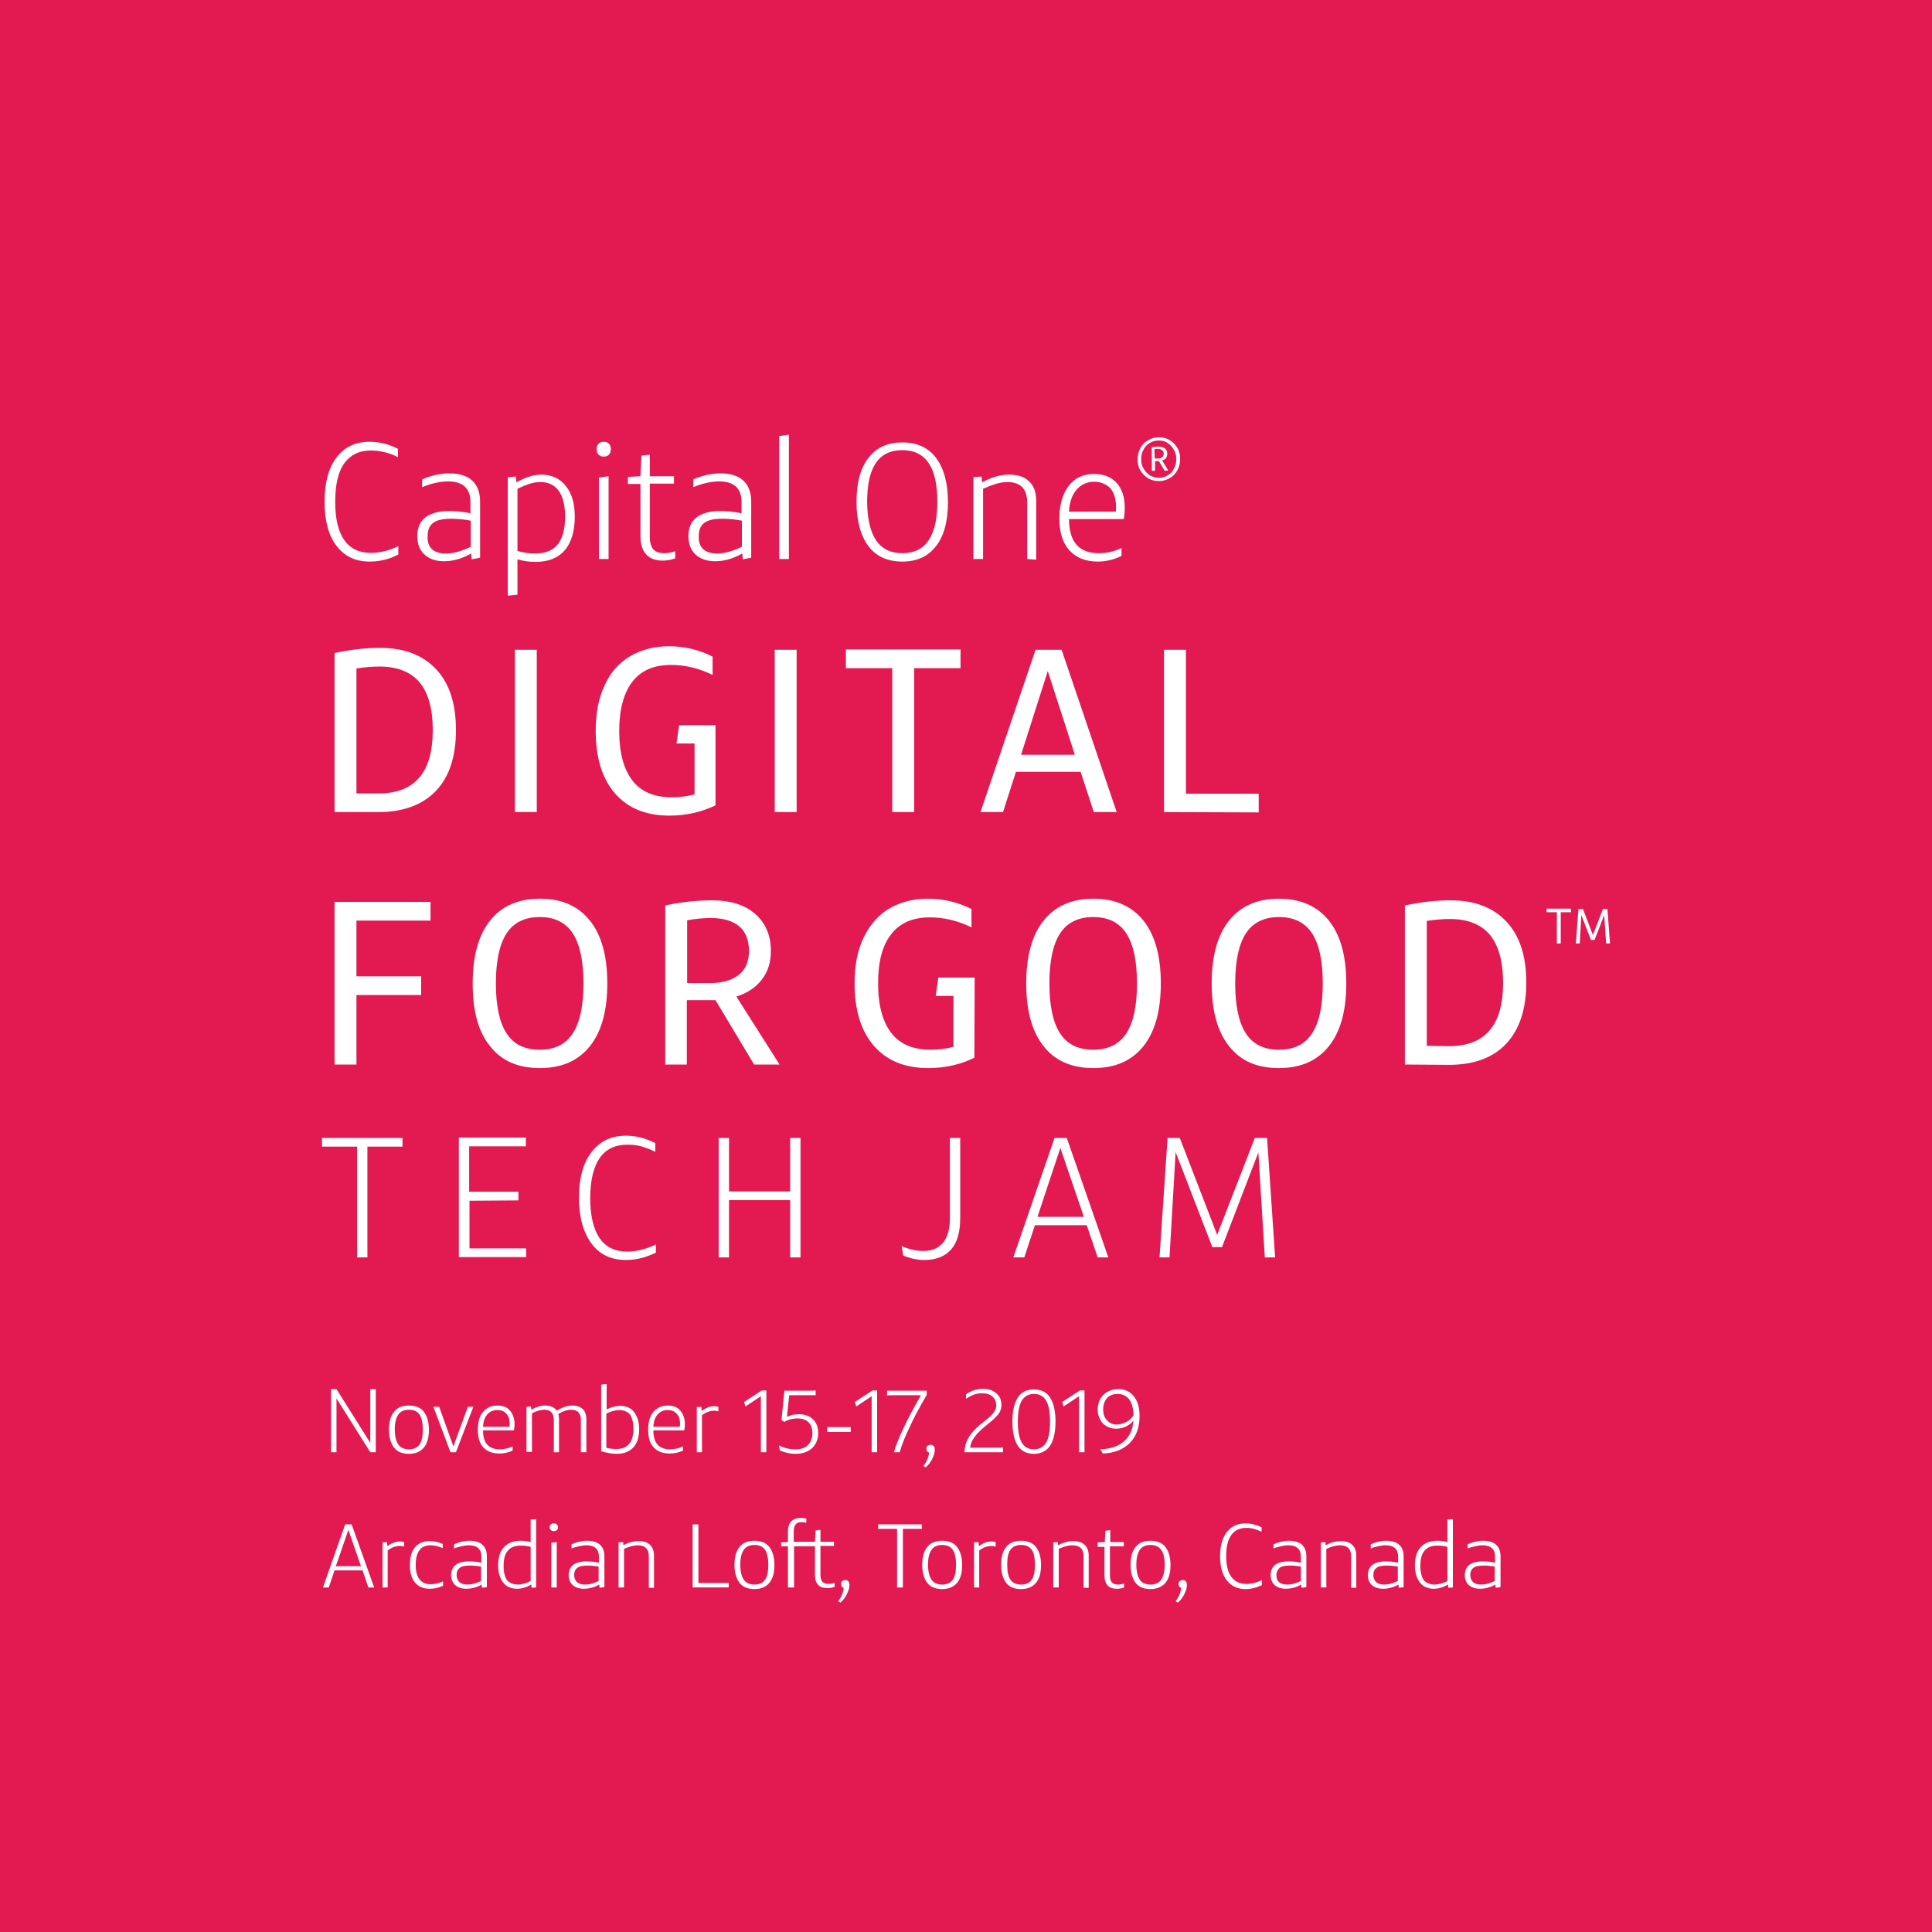 <svg id="Layer_1" xmlns="http://www.w3.org/2000/svg" viewBox="0 0 600 600"><style>.st1{fill:#fff}.st2{enable-background:new}</style><path fill="#e31a52" d="M0 0h600v600H0z"/><path class="st1" d="M359.9 149.4c-1.3 0-2.4-.3-3.4-.9-1-.6-1.8-1.5-2.4-2.5s-.8-2.2-.8-3.4c0-1.3.3-2.5.9-3.5.6-1.1 1.4-1.9 2.4-2.4 1-.6 2.1-.9 3.3-.9 1.3 0 2.4.3 3.4.9 1 .6 1.8 1.5 2.4 2.5s.8 2.2.8 3.4c0 1.3-.3 2.5-.9 3.5-.6 1.1-1.4 1.9-2.4 2.4-1 .6-2.1.9-3.3.9zm0-1c1.1 0 2-.3 2.8-.8.8-.5 1.5-1.2 1.9-2.1.5-.9.7-1.8.7-2.9 0-1.1-.2-2.1-.8-3-.5-.9-1.2-1.6-2-2.1s-1.7-.7-2.7-.7c-1.1 0-2 .3-2.8.8-.8.5-1.5 1.2-1.9 2.1-.5.9-.7 1.8-.7 2.9 0 1.1.2 2.1.8 3 .5.9 1.2 1.6 2 2.1.8.4 1.8.7 2.7.7zm1.8-2.2l-1.8-3h-1.2v3h-1v-7.3c.8-.1 1.5-.2 2.1-.2.8 0 1.5.2 2 .6.5.4.7.9.7 1.6 0 1.1-.5 1.8-1.6 2.1l1.9 3.1-1.1.1zm-3.1-3.8h1c.6 0 1-.1 1.3-.4.3-.2.5-.6.5-1.1s-.1-.8-.5-1.1c-.3-.2-.7-.4-1.3-.4-.3 0-.7 0-1.1.1l.1 2.9zm-234.9 29.8c-2.8 1.5-5.8 2.2-8.9 2.2-4.4 0-7.8-1.6-10.3-4.9-2.5-3.3-3.7-7.8-3.7-13.7 0-5.8 1.2-10.4 3.7-13.7 2.5-3.3 5.9-4.9 10.3-4.9 3 0 5.9.7 8.8 2.2v2.6c-1.5-.8-2.9-1.3-4.3-1.6-1.3-.3-2.7-.5-4.1-.5-3.7 0-6.4 1.4-8.3 4-1.9 2.7-2.8 6.7-2.8 11.9s.9 9.2 2.8 11.9 4.6 4 8.3 4c2.8 0 5.7-.7 8.5-2.1v2.6zm22.8 1.5l-.2-1.8c-2.8 1.6-5.6 2.4-8.4 2.4-2.5 0-4.6-.7-6.1-2.1-1.5-1.4-2.2-3.3-2.2-5.7 0-2.5.8-4.5 2.5-5.8 1.7-1.3 4.1-2 7.4-2 1.9 0 4.2.2 6.6.7v-3.5c0-4.2-2.3-6.4-7-6.4-1.2 0-2.6.2-4 .5s-2.8.8-4 1.3v-2.4c1.2-.6 2.6-1 4.1-1.4 1.5-.3 3-.5 4.4-.5 3.1 0 5.5.8 7.1 2.3 1.6 1.5 2.4 3.7 2.4 6.5v17.4l-2.6.5zm-7.9-1.8c1.2 0 2.4-.2 3.8-.6 1.3-.4 2.6-.9 3.8-1.5v-8.1c-2.1-.4-4.1-.6-6.1-.6-2.6 0-4.4.4-5.6 1.3-1.2.9-1.7 2.3-1.7 4.2-.1 3.5 1.8 5.3 5.8 5.3zm19.1 13.1v-36.8l2.5-.2.2 1.8c2.8-1.6 5.4-2.4 7.7-2.4 3.2 0 5.8 1.2 7.6 3.5 1.9 2.3 2.8 5.5 2.8 9.6 0 4.5-1.1 8-3.1 10.4-2.1 2.4-5.1 3.6-9.1 3.6-2.1 0-3.9-.3-5.6-.8v11l-3 .3zm10.1-35.3c-1.1 0-2.3.2-3.5.6-1.2.4-2.4.9-3.6 1.5v19.3c1.7.5 3.5.8 5.4.8 3.2 0 5.5-.9 7.1-2.8 1.5-1.9 2.3-4.8 2.3-8.7 0-3.5-.7-6.2-2-8-1.3-1.8-3.2-2.7-5.7-2.7zm19.7-7.9c-.7 0-1.2-.2-1.6-.6-.4-.4-.6-1-.6-1.7s.2-1.3.6-1.7c.4-.4.9-.6 1.6-.6s1.2.2 1.6.6.6 1 .6 1.7-.2 1.3-.6 1.7-.9.6-1.6.6zm-1.5 31.8v-25.3l3-.4v25.7h-3zm15.8-23.2v16.3c0 1.8.4 3.1 1.1 3.9.7.8 1.9 1.2 3.4 1.2 1 0 2.1-.2 3.4-.6v2.2c-1.4.5-2.7.7-3.8.7-2.3 0-4-.6-5.2-1.9s-1.8-3.2-1.8-5.7v-16.2H195v-2.2l3.9-.2.3-6.4 2.6-.3v6.7h7.5v2.3h-7.5v.2zm28.9 23.3l-.2-1.8c-2.8 1.6-5.6 2.4-8.4 2.4-2.5 0-4.6-.7-6.1-2.1-1.5-1.4-2.2-3.3-2.2-5.7 0-2.5.8-4.5 2.5-5.8 1.7-1.3 4.1-2 7.4-2 1.9 0 4.2.2 6.6.7v-3.5c0-4.2-2.3-6.4-7-6.4-1.2 0-2.6.2-4 .5s-2.8.8-4 1.3v-2.4c1.2-.6 2.6-1 4.1-1.4 1.5-.3 3-.5 4.4-.5 3.1 0 5.5.8 7.1 2.3 1.6 1.5 2.4 3.7 2.4 6.5v17.4l-2.6.5zm-7.9-1.8c1.2 0 2.4-.2 3.8-.6 1.3-.4 2.6-.9 3.8-1.5v-8.1c-2.1-.4-4.1-.6-6.1-.6-2.6 0-4.4.4-5.6 1.3-1.2.9-1.7 2.3-1.7 4.2-.1 3.5 1.9 5.3 5.8 5.3zm19.2 1.7v-38.2l3-.4v38.6h-3zm38.2.8c-4.6 0-8.1-1.6-10.5-4.8s-3.7-7.8-3.7-13.7 1.2-10.5 3.7-13.7 5.9-4.8 10.5-4.8 8.1 1.6 10.5 4.8c2.4 3.2 3.7 7.8 3.7 13.7s-1.2 10.5-3.7 13.7-5.9 4.8-10.5 4.8zm0-2.6c7.3 0 10.9-5.3 10.9-16s-3.6-16-10.9-16-10.9 5.3-10.9 16c.1 10.7 3.7 16 10.9 16zm38.8 1.8V156c0-4.2-2.1-6.3-6.2-6.3-1.1 0-2.3.2-3.6.6-1.3.4-2.6.9-3.9 1.5v21.8h-3v-25.4l2.5-.2.2 1.8c2.9-1.6 5.7-2.4 8.4-2.4s4.8.7 6.2 2.1c1.5 1.4 2.2 3.4 2.2 6.1v18.2l-2.8-.2zm29.2-.9c-2.3 1.1-4.7 1.7-7.3 1.7-3.8 0-6.7-1.2-8.8-3.5s-3.1-5.6-3.1-9.9c0-4.3 1-7.6 2.9-10.1s4.5-3.7 7.9-3.7c2.9 0 5.3.9 7 2.8 1.7 1.9 2.5 4.4 2.5 7.7 0 1.2-.1 2.4-.3 3.5h-17c0 7.1 3.1 10.6 9.2 10.6 2.4 0 4.8-.5 7.1-1.6v2.5h-.1zm-8.4-23.1c-2.2 0-4.1.9-5.5 2.5-1.4 1.7-2.2 4-2.3 6.8h14.5c.1-.5.1-1 .1-1.4 0-2.5-.6-4.5-1.8-5.9-1.2-1.2-2.9-2-5-2zM103.9 252.2v-49.4c5.2-1.1 9.8-1.6 14.1-1.6 7.5 0 13.3 2.2 17.5 6.7 4.1 4.4 6.1 10.7 6.1 18.8 0 8.3-2.1 14.6-6.2 18.9s-10.1 6.6-17.8 6.6h-13.7zm13.7-5.8c5.6 0 9.8-1.6 12.6-4.9 2.8-3.2 4.2-8.2 4.2-14.7 0-6.7-1.4-11.7-4.1-14.9-2.7-3.2-6.9-4.9-12.4-4.9-2.2 0-4.6.2-7.2.6v38.8h6.9zm42.3 5.8v-50.4h6.8v50.4h-6.8zm62.3-2.1c-4.3 2.1-9.1 3.2-14.3 3.2-7.3 0-12.9-2.3-16.9-6.9s-6-11.1-6-19.4c0-5.5.9-10.3 2.8-14.2 1.8-4 4.5-7 7.9-9s7.4-3.1 12-3.1c4.9 0 9.4 1.1 13.6 3.2v5.7c-4.3-2.1-8.6-3.1-12.9-3.1-5.3 0-9.3 1.7-12 5.2-2.7 3.5-4.1 8.6-4.1 15.3 0 6.8 1.4 11.9 4.1 15.4s6.8 5.2 12.2 5.2c2.5 0 4.9-.3 7.1-.9v-15.8h-5.6l.8-5.7h11.3v24.9zm18.4 2.1v-50.4h6.8v50.4h-6.8zm36.5 0v-44.7h-14.4v-5.8h35.6v5.8h-14.4v44.7h-6.8zm62.6 0l-4.1-12.5h-20.1l-4 12.5h-7l17.1-50.4h8.1l17.1 50.4h-7.1zm-22.6-17.8h16.7l-8.4-26-8.3 26zm44.4 17.8v-50.4h6.8v44.7h22.6v5.8l-29.4-.1zm-257.6 78.4v-50.5h29.8v5.8h-23v17.3h20.1v5.8h-20.1v21.6h-6.8zm42.9-25.2c0-8.5 1.8-15 5.4-19.5s8.7-6.8 15.5-6.8 11.9 2.3 15.5 6.8c3.6 4.5 5.4 11 5.4 19.5s-1.8 15-5.4 19.5c-3.6 4.5-8.7 6.8-15.5 6.8s-11.9-2.2-15.5-6.8c-3.7-4.5-5.4-11-5.4-19.5zm7.2 0c0 6.9 1.1 12.1 3.3 15.5s5.6 5.1 10.3 5.1 8.1-1.7 10.3-5.1c2.2-3.4 3.3-8.5 3.3-15.5 0-6.9-1.1-12.1-3.3-15.5s-5.6-5.1-10.3-5.1c-4.6 0-8.1 1.7-10.3 5.1s-3.3 8.6-3.3 15.5zm80.2 25.2l-12-20h-8.9v20h-6.7v-49.4c2.2-.5 4.7-.9 7.4-1.2s5.1-.4 7.1-.4c5.7 0 10.2 1.4 13.4 4.2s4.9 6.6 4.9 11.5c0 3.5-.9 6.5-2.8 8.9-1.9 2.5-4.5 4.2-7.9 5.3l13.4 21.1h-7.9zm-13.4-45.5c-2.2 0-4.7.2-7.4.7v19.5h7.2c3.8 0 6.8-.9 8.9-2.6 2.1-1.7 3.1-4.2 3.1-7.4 0-3.3-1-5.9-3-7.6-2-1.7-5-2.6-8.8-2.6zm81.8 43.4c-4.3 2.1-9.1 3.2-14.3 3.2-7.3 0-12.9-2.3-16.9-6.9-4-4.6-6-11.1-6-19.4 0-5.5.9-10.3 2.8-14.2s4.5-7 7.9-9c3.4-2 7.4-3.1 12-3.1 4.9 0 9.4 1.1 13.6 3.2v5.7c-4.3-2.1-8.6-3.1-12.9-3.1-5.3 0-9.3 1.7-12 5.2-2.8 3.5-4.1 8.6-4.1 15.3 0 6.8 1.4 11.9 4.1 15.4s6.8 5.2 12.2 5.2c2.5 0 4.9-.3 7.1-.9v-15.8h-5.5l.8-5.7h11.3l-.1 24.9zm16.1-23.1c0-8.5 1.8-15 5.4-19.5s8.7-6.8 15.5-6.8c6.7 0 11.9 2.3 15.5 6.8 3.6 4.5 5.4 11 5.4 19.5s-1.8 15-5.4 19.5c-3.6 4.5-8.7 6.8-15.5 6.8-6.7 0-11.9-2.2-15.5-6.8-3.6-4.5-5.4-11-5.4-19.5zm7.2 0c0 6.9 1.1 12.1 3.3 15.5 2.2 3.4 5.6 5.1 10.3 5.1s8.1-1.7 10.3-5.1c2.2-3.4 3.3-8.5 3.3-15.5 0-6.9-1.1-12.1-3.3-15.5-2.2-3.4-5.6-5.1-10.3-5.1-4.6 0-8.1 1.7-10.3 5.1-2.2 3.4-3.3 8.6-3.3 15.5zm50.4 0c0-8.5 1.8-15 5.4-19.5s8.7-6.8 15.5-6.8c6.7 0 11.9 2.3 15.5 6.8 3.6 4.5 5.4 11 5.4 19.5s-1.8 15-5.4 19.5c-3.6 4.5-8.7 6.8-15.5 6.8s-11.9-2.2-15.5-6.8c-3.6-4.5-5.4-11-5.4-19.5zm7.3 0c0 6.9 1.1 12.1 3.3 15.5s5.6 5.1 10.3 5.1 8.1-1.7 10.3-5.1c2.2-3.4 3.3-8.5 3.3-15.5 0-6.9-1.1-12.1-3.3-15.5s-5.6-5.1-10.3-5.1c-4.6 0-8.1 1.7-10.3 5.1-2.2 3.4-3.3 8.6-3.3 15.5zm52.7 25.2v-49.4c5.1-1.1 9.9-1.6 14.1-1.6 7.5 0 13.4 2.2 17.5 6.7 4.1 4.4 6.1 10.7 6.1 18.8 0 8.3-2.1 14.6-6.2 19s-10.1 6.6-17.8 6.6l-13.7-.1zm13.7-5.7c5.6 0 9.8-1.6 12.6-4.9 2.8-3.2 4.2-8.2 4.2-14.7 0-6.7-1.4-11.7-4.1-15-2.7-3.2-6.9-4.9-12.4-4.9-2.2 0-4.6.2-7.2.6v38.8l6.9.1zm33.5-31.9v-9.7h-3.2v-1.1h7.6v1.1h-3.2v9.7h-1.2zm15.3 0l-.6-8.8-3 7.7h-1.1l-3-7.7-.5 8.8h-1.2l.8-10.7h1.4l3.1 8.1 3.1-8.1h1.4l.8 10.7h-1.2zm-387.9 97.5v-34.4H100v-2.7h25v2.7h-10.9v34.4h-3.2zm34.9-17.6v14.8h17.6v2.7h-20.9v-37.1h20.8v2.7h-17.6v14.1H161v2.7l-15.2.1zm57.9 16.1c-3 1.5-6.1 2.3-9.3 2.3-4.6 0-8.2-1.7-10.7-5.1s-3.9-8.1-3.9-14.2 1.3-10.8 3.9-14.2c2.6-3.4 6.2-5.1 10.7-5.1 3.1 0 6.2.8 9.1 2.3v2.7c-1.6-.8-3.1-1.3-4.4-1.7-1.4-.4-2.8-.5-4.3-.5-3.8 0-6.7 1.4-8.6 4.2-1.9 2.8-2.9 6.9-2.9 12.4s1 9.6 2.9 12.4 4.8 4.2 8.6 4.2c2.9 0 5.9-.8 8.9-2.2v2.5zm19.5 1.5v-37.1h3.2V370h19v-16.6h3.2v37.1h-3.2v-17.8h-19v17.8h-3.2zM280 387c2.4 1 4.6 1.5 6.7 1.5 2.8 0 4.8-.9 6.2-2.6s2.1-4.3 2.1-7.6v-24.9h3.2v24.9c0 4.3-.9 7.5-2.8 9.7-1.9 2.2-4.7 3.3-8.4 3.3-2.2 0-4.4-.5-6.5-1.4l-.5-2.9zm60.9 3.5l-3.4-10h-16.1l-3.3 10h-3.4l12.8-37.1h3.8l12.9 37.1h-3.3zm-18.7-12.6h14.4l-7.3-21.4-7.1 21.4zm70.6 12.6l-2-32.6-11.3 29.4h-3l-11.4-29.5-1.9 32.7h-3.1l2.5-37.1h3.8l11.6 30.1 11.7-30.1h3.8l2.5 37.1h-3.2z"/><g class="st2"><path class="st1" d="M115 431.4h1.7V451H115l-10.5-16.7V451h-1.7v-19.6h1.7l10.5 16.7v-16.7zm12 20.1c-2 0-3.6-.6-4.6-1.9-1-1.3-1.6-3.1-1.6-5.6 0-2.4.5-4.3 1.6-5.6 1-1.3 2.6-1.9 4.6-1.9s3.6.6 4.6 1.9c1 1.3 1.6 3.1 1.6 5.6 0 2.5-.5 4.3-1.6 5.6-1 1.2-2.5 1.9-4.6 1.9zm0-1.4c1.5 0 2.6-.5 3.3-1.5.7-1 1-2.5 1-4.7 0-2.1-.4-3.7-1-4.6-.7-1-1.8-1.5-3.3-1.5-1.5 0-2.6.5-3.3 1.5-.7 1-1.1 2.5-1.1 4.6 0 2.1.4 3.7 1.1 4.7.7 1 1.8 1.5 3.3 1.5zm12.9.9l-5.3-14.1h1.8l4.4 12.3 4.5-12.3h1.7l-5.4 14.1h-1.7zm19.3-.5c-1.3.6-2.7.9-4.1.9-2.1 0-3.8-.6-5-1.9-1.2-1.3-1.7-3.1-1.7-5.5s.5-4.2 1.6-5.5c1.1-1.3 2.6-2 4.5-2 1.7 0 3 .5 3.9 1.6s1.4 2.5 1.4 4.2c0 .7-.1 1.3-.2 1.9H150c0 3.9 1.7 5.9 5.2 5.9 1.4 0 2.7-.3 4-.9v1.3zm-4.8-12.6c-1.3 0-2.3.5-3.1 1.4-.8.9-1.2 2.2-1.3 3.8h8.2c0-.3.1-.6.1-.8 0-1.4-.3-2.5-1-3.2-.8-.9-1.7-1.2-2.9-1.2zm26 13.1v-10c0-2.1-1-3.2-3-3.2-1.2 0-2.5.4-4 1.3.1.5.2 1 .2 1.6V451H172v-10c0-2.1-1-3.2-3-3.2-1.1 0-2.4.4-3.8 1.1v12h-1.7v-14l1.4-.1.1 1c1.6-.9 3-1.3 4.3-1.3 1.6 0 2.8.5 3.6 1.6 1.8-1.1 3.4-1.6 4.9-1.6 1.4 0 2.4.4 3.2 1.1.7.7 1.1 1.8 1.1 3.1V451h-1.7zm7.9-13.2c.7-.4 1.4-.7 2.2-.9.7-.2 1.4-.3 2.1-.3 1.8 0 3.3.6 4.3 1.9s1.6 3 1.6 5.3c0 2.5-.6 4.4-1.8 5.7-1.2 1.3-2.9 2-5.1 2-1.6 0-3.2-.3-4.9-.8V430l1.7-.2v8zm4 .1c-.6 0-1.3.1-2 .3-.7.2-1.4.5-2 .8v10.6c1 .3 2 .4 3.1.4 1.8 0 3.1-.5 4-1.6.9-1 1.3-2.6 1.3-4.8 0-1.9-.4-3.4-1.1-4.4-.8-.8-1.9-1.3-3.3-1.3zm19.8 12.6c-1.3.6-2.7.9-4.1.9-2.1 0-3.8-.6-5-1.9-1.2-1.3-1.7-3.1-1.7-5.5s.5-4.2 1.6-5.5c1.1-1.3 2.6-2 4.5-2 1.7 0 3 .5 3.9 1.6s1.4 2.5 1.4 4.2c0 .7-.1 1.3-.2 1.9h-9.6c0 3.9 1.7 5.9 5.2 5.9 1.4 0 2.7-.3 4-.9v1.3zm-4.8-12.6c-1.3 0-2.3.5-3.1 1.4-.8.9-1.2 2.2-1.3 3.8h8.2c0-.3.1-.6.1-.8 0-1.4-.3-2.5-1-3.2-.8-.9-1.7-1.2-2.9-1.2zm9.1 13.1v-14l1.4-.1.1 1.3c1.3-1 2.6-1.5 4-1.5.5 0 .9.1 1.2.2v1.4c-.5-.1-.9-.2-1.3-.2-1.3 0-2.6.5-3.8 1.4V451h-1.6zm19.9 0v-17.4l-4.8 3.2-.4-1.4 5.5-3.6h1.4V451h-1.7zm14.6-19.1c1 0 1.8 0 2.4-.1v1.5h-8.2l-.7 6.7c.5-.2 1-.4 1.7-.6.7-.1 1.4-.2 2-.2 1.8 0 3.3.5 4.4 1.6 1.1 1.1 1.6 2.5 1.6 4.3 0 1.3-.3 2.4-.9 3.4-.6 1-1.4 1.7-2.4 2.2-1 .5-2.2.8-3.6.8-.9 0-1.8-.1-2.7-.3s-1.7-.5-2.3-.8l-.3-1.5c1.6.8 3.3 1.2 5.1 1.2 1.7 0 3-.4 3.9-1.3.9-.9 1.4-2.1 1.4-3.7 0-1.5-.4-2.6-1.2-3.4s-2-1.2-3.5-1.2c-.7 0-1.4.1-2.2.3-.7.2-1.3.4-1.8.8l-.9-.6.9-9.1h7.3zm6 12.8v-1.5h7.3v1.5h-7.3zm13.8 6.3v-17.4l-4.8 3.2-.4-1.4 5.5-3.6h1.4V451h-1.7zm6.9 0c.7-2.4 1.8-5 3.1-7.7 1.3-2.8 3.1-6.1 5.3-10h-8.1c-1 0-1.8 0-2.4.1v-1.5h12.3v1.3c-2.4 4.1-4.2 7.5-5.4 10.2-1.3 2.7-2.3 5.2-3 7.6h-1.8zm9.2 4.3c.5-.7.9-1.3 1.2-2.1.3-.7.5-1.4.5-2.1-.3-.1-.5-.2-.6-.4s-.2-.5-.2-.8c0-.4.1-.7.4-.9.2-.2.6-.3.9-.3.4 0 .7.1 1 .4.2.3.3.7.3 1.2 0 .8-.3 1.8-.8 2.8-.5 1-1.2 1.9-2 2.6l-.7-.4zm12.7-4.3c.1-1.7.5-3.2 1.3-4.5.7-1.3 1.9-2.6 3.4-3.9l2.5-2c1-.8 1.7-1.6 2.1-2.2.4-.6.6-1.2.6-2 0-1.1-.4-2-1.2-2.7-.8-.7-1.9-1-3.2-1-.9 0-1.7.1-2.5.4-.8.3-1.6.7-2.5 1.3V433c1.6-1.1 3.4-1.7 5.3-1.7 1.7 0 3.1.5 4.1 1.4 1.1.9 1.6 2.1 1.6 3.6 0 .6-.1 1.2-.3 1.7s-.5 1.1-1 1.6-1.1 1.2-2 1.9l-2.4 2c-1.2 1-2.1 2-2.8 3s-1.1 2-1.2 3.1h7.8c1 0 1.8 0 2.4-.1v1.5h-12zm21.6.5c-2.2 0-3.9-.8-5-2.5s-1.7-4.2-1.7-7.5.6-5.8 1.7-7.5c1.1-1.7 2.8-2.5 5-2.5s3.9.8 5 2.5 1.7 4.2 1.7 7.5-.6 5.8-1.7 7.5c-1.1 1.6-2.8 2.5-5 2.5zm0-1.4c1.7 0 2.9-.7 3.8-2.1.8-1.4 1.2-3.6 1.2-6.5s-.4-5.1-1.2-6.5c-.8-1.4-2.1-2.1-3.8-2.1-1.7 0-2.9.7-3.8 2.1-.8 1.4-1.2 3.6-1.2 6.5s.4 5.1 1.2 6.5c.8 1.4 2.1 2.1 3.8 2.1zm14 .9v-17.4l-4.8 3.2-.4-1.4 5.5-3.6h1.4V451h-1.7zm6.6-.9c3.1-.1 5.6-.9 7.4-2.5 1.8-1.6 2.7-3.7 2.9-6.5-.5.8-1.3 1.4-2.3 1.9-1 .5-2.1.7-3.1.7-1.1 0-2.2-.3-3-.8-.9-.5-1.6-1.3-2-2.2-.5-.9-.7-1.9-.7-3 0-1.2.3-2.3.8-3.3.6-.9 1.3-1.7 2.3-2.2 1-.5 2-.8 3.2-.8 2.1 0 3.7.7 4.9 2.2 1.2 1.5 1.8 3.5 1.8 6.2 0 3.5-1 6.2-3 8.3-2 2-4.8 3.2-8.4 3.3l-.8-1.3zm5.1-7.7c1 0 2-.3 3-.8s1.7-1.2 2.2-2.1c0-2.1-.5-3.8-1.3-4.9-.9-1.1-2.1-1.7-3.6-1.7-1.4 0-2.5.4-3.3 1.3-.8.9-1.2 2.1-1.2 3.5s.4 2.6 1.2 3.4c.7.8 1.7 1.3 3 1.3z"/></g><g class="st2"><path class="st1" d="M114.4 493l-1.8-5.3h-8.7l-1.8 5.3h-1.8l6.9-19.6h2l7 19.6h-1.8zm-10.1-6.6h7.8l-3.9-11.3-3.9 11.3zm14.5 6.6v-14l1.4-.1.1 1.3c1.3-1 2.6-1.5 4-1.5.5 0 .9.1 1.2.2v1.4c-.5-.1-.9-.2-1.3-.2-1.3 0-2.6.5-3.8 1.4V493h-1.6zm18.7-.5c-1.2.6-2.6.9-4 .9-2 0-3.5-.6-4.6-1.9-1.1-1.3-1.6-3.1-1.6-5.5s.5-4.2 1.6-5.5c1.1-1.3 2.6-1.9 4.6-1.9 1.4 0 2.7.3 4 .9v1.3c-1.3-.6-2.6-.9-3.8-.9-1.5 0-2.7.5-3.4 1.5-.8 1-1.2 2.5-1.2 4.6 0 2 .4 3.5 1.2 4.5.8 1 1.9 1.5 3.4 1.5 1.3 0 2.6-.3 3.9-.9v1.4zm12.2.6l-.1-1c-1.6.9-3.2 1.3-4.8 1.3-1.4 0-2.6-.4-3.4-1.1s-1.3-1.8-1.3-3.1c0-1.4.5-2.5 1.4-3.2s2.3-1.1 4.2-1.1c1.1 0 2.4.1 3.8.4v-1.9c0-2.3-1.3-3.5-3.9-3.5-.7 0-1.4.1-2.3.3-.8.2-1.6.4-2.3.7v-1.3c.7-.3 1.4-.6 2.3-.8.9-.2 1.7-.3 2.5-.3 1.8 0 3.1.4 4 1.2.9.8 1.4 2 1.4 3.6v9.6l-1.5.2zm-4.5-1c.7 0 1.4-.1 2.1-.3.7-.2 1.5-.5 2.1-.8v-4.5c-1.2-.2-2.3-.3-3.5-.3-1.4 0-2.5.2-3.1.7-.7.5-1 1.3-1 2.3.1 1.9 1.2 2.9 3.4 2.9zm21.3-20.3V493l-1.4.1-.1-1c-1.6.9-3 1.3-4.4 1.3-1.8 0-3.3-.6-4.3-1.9-1-1.3-1.6-3-1.6-5.3 0-2.5.6-4.4 1.8-5.7 1.2-1.3 2.9-2 5.1-2 1.2 0 2.2.1 3.2.4v-7l1.7-.1zm-5.7 20.3c.6 0 1.3-.1 2-.3.7-.2 1.4-.5 2-.8v-10.6c-1-.3-2-.4-3.1-.4-1.8 0-3.1.5-4 1.6-.9 1-1.3 2.6-1.3 4.8 0 1.9.4 3.4 1.1 4.4.8.8 1.9 1.3 3.3 1.3zm11.2-16.6c-.4 0-.7-.1-.9-.3-.2-.2-.4-.5-.4-.9s.1-.7.4-.9c.2-.2.5-.3.9-.3s.7.1.9.3c.2.2.4.5.4.9s-.1.7-.4.9c-.2.2-.5.3-.9.3zm-.8 17.5v-13.9l1.7-.2V493h-1.7zm15 .1l-.1-1c-1.6.9-3.2 1.3-4.8 1.3-1.4 0-2.6-.4-3.4-1.1s-1.3-1.8-1.3-3.1c0-1.4.5-2.5 1.4-3.2s2.3-1.1 4.2-1.1c1.1 0 2.4.1 3.8.4v-1.9c0-2.3-1.3-3.5-3.9-3.5-.7 0-1.4.1-2.3.3-.8.2-1.6.4-2.3.7v-1.3c.7-.3 1.4-.6 2.3-.8.9-.2 1.7-.3 2.5-.3 1.8 0 3.1.4 4 1.2.9.8 1.4 2 1.4 3.6v9.6l-1.5.2zm-4.5-1c.7 0 1.4-.1 2.1-.3.7-.2 1.5-.5 2.1-.8v-4.5c-1.2-.2-2.3-.3-3.5-.3-1.4 0-2.5.2-3.1.7-.7.5-1 1.3-1 2.3.1 1.9 1.2 2.9 3.4 2.9zm19.8.9v-9.7c0-2.3-1.2-3.4-3.5-3.4-.6 0-1.3.1-2 .3-.7.2-1.5.5-2.2.8v12h-1.7v-14l1.4-.1.1 1c1.6-.9 3.2-1.3 4.8-1.3 1.5 0 2.7.4 3.5 1.2.8.8 1.2 1.9 1.2 3.3v10h-1.6zm13.6 0v-19.6h1.8v18.2h9.4v1.4h-11.2zm19.2.5c-2 0-3.6-.6-4.6-1.9-1-1.3-1.6-3.1-1.6-5.6 0-2.4.5-4.3 1.6-5.6 1-1.3 2.6-1.9 4.6-1.9s3.6.6 4.6 1.9c1 1.3 1.6 3.1 1.6 5.6 0 2.5-.5 4.3-1.6 5.6-1 1.2-2.5 1.9-4.6 1.9zm0-1.4c1.5 0 2.6-.5 3.3-1.5.7-1 1-2.5 1-4.7 0-2.1-.4-3.7-1-4.6-.7-1-1.8-1.5-3.3-1.5-1.5 0-2.6.5-3.3 1.5-.7 1-1.1 2.5-1.1 4.6 0 2.1.4 3.7 1.1 4.7.7 1 1.8 1.5 3.3 1.5zm10.4.9v-12.8h-2.1V479l2.1-.1v-3.2c0-1.4.3-2.4 1-3.2.7-.7 1.7-1.1 3-1.1.6 0 1.1.1 1.7.2v1.3c-.5-.1-1-.2-1.4-.2-.9 0-1.5.2-1.9.7-.4.5-.6 1.2-.6 2.1v3.3h6.6l.2-3.5 1.5-.2v3.7h4.2v1.3h-4.2v9c0 1 .2 1.7.6 2.1.4.5 1 .7 1.9.7.6 0 1.2-.1 1.9-.3v1.2c-.8.3-1.5.4-2.2.4-1.3 0-2.3-.3-2.9-1-.7-.7-1-1.7-1-3.1v-8.9h-6.5V493h-1.9zm15.6 4.3c.5-.7.9-1.3 1.2-2.1.3-.7.5-1.4.5-2.1-.3-.1-.5-.2-.6-.4s-.2-.5-.2-.8c0-.4.1-.7.4-.9.2-.2.6-.3.9-.3.4 0 .7.1 1 .4.2.3.3.7.3 1.2 0 .8-.3 1.8-.8 2.8-.5 1-1.2 1.9-2 2.6l-.7-.4zm18.3-4.3v-18.2h-5.9v-1.4h13.6v1.4h-5.9V493h-1.8zm14 .5c-2 0-3.6-.6-4.6-1.9-1-1.3-1.6-3.1-1.6-5.6 0-2.4.5-4.3 1.6-5.6 1-1.3 2.6-1.9 4.6-1.9s3.6.6 4.6 1.9c1 1.3 1.6 3.1 1.6 5.6 0 2.5-.5 4.3-1.6 5.6-1 1.2-2.6 1.9-4.6 1.9zm0-1.4c1.5 0 2.6-.5 3.3-1.5.7-1 1-2.5 1-4.7 0-2.1-.4-3.7-1-4.6-.7-1-1.8-1.5-3.3-1.5-1.5 0-2.6.5-3.3 1.5-.7 1-1.1 2.5-1.1 4.6 0 2.1.4 3.7 1.1 4.7.7 1 1.8 1.5 3.3 1.5zm9.9.9v-14l1.4-.1.1 1.3c1.3-1 2.6-1.5 4-1.5.5 0 .9.1 1.2.2v1.4c-.5-.1-.9-.2-1.3-.2-1.3 0-2.6.5-3.8 1.4V493h-1.6zm14.6.5c-2 0-3.6-.6-4.6-1.9-1-1.3-1.6-3.1-1.6-5.6 0-2.4.5-4.3 1.6-5.6 1-1.3 2.6-1.9 4.6-1.9s3.6.6 4.6 1.9c1 1.3 1.6 3.1 1.6 5.6 0 2.5-.5 4.3-1.6 5.6-1 1.2-2.5 1.9-4.6 1.9zm0-1.4c1.5 0 2.6-.5 3.3-1.5.7-1 1-2.5 1-4.7 0-2.1-.3-3.7-1-4.6-.7-1-1.8-1.5-3.3-1.5s-2.6.5-3.3 1.5c-.7 1-1 2.5-1 4.6 0 2.1.3 3.7 1 4.7s1.8 1.5 3.3 1.5zm19.4.9v-9.7c0-2.3-1.2-3.4-3.5-3.4-.6 0-1.3.1-2 .3-.7.2-1.5.5-2.2.8v12h-1.7v-14l1.4-.1.1 1c1.6-.9 3.2-1.3 4.8-1.3 1.5 0 2.7.4 3.5 1.2s1.2 1.9 1.2 3.3v10h-1.6zm8.2-12.7v9c0 1 .2 1.7.6 2.1.4.5 1 .7 1.9.7.6 0 1.2-.1 1.9-.3v1.2c-.8.3-1.5.4-2.2.4-1.3 0-2.3-.3-2.9-1s-1-1.7-1-3.1v-8.9h-2.1V479l2.2-.1.2-3.5 1.5-.2v3.7h4.2v1.3h-4.3zm12.6 13.2c-2 0-3.6-.6-4.6-1.9-1-1.3-1.6-3.1-1.6-5.6 0-2.4.5-4.3 1.6-5.6 1-1.3 2.6-1.9 4.6-1.9s3.6.6 4.6 1.9c1 1.3 1.6 3.1 1.6 5.6 0 2.5-.5 4.3-1.6 5.6-1 1.2-2.6 1.9-4.6 1.9zm0-1.4c1.5 0 2.6-.5 3.3-1.5.7-1 1.1-2.5 1.1-4.7 0-2.1-.4-3.7-1.1-4.6-.7-1-1.8-1.5-3.3-1.5-1.5 0-2.6.5-3.3 1.5-.7 1-1.1 2.5-1.1 4.6 0 2.1.4 3.7 1.1 4.7.6 1 1.8 1.5 3.3 1.5zm7.8 5.2c.5-.7.9-1.3 1.2-2.1.3-.7.5-1.4.5-2.1-.3-.1-.5-.2-.6-.4-.1-.2-.2-.5-.2-.8 0-.4.1-.7.4-.9s.6-.3.9-.3c.4 0 .7.1 1 .4.2.3.3.7.3 1.2 0 .8-.3 1.8-.8 2.8-.5 1-1.2 1.9-2 2.6l-.7-.4zm26.7-5c-1.6.8-3.3 1.2-5 1.2-2.5 0-4.4-.9-5.8-2.7-1.4-1.8-2.1-4.3-2.1-7.5s.7-5.7 2.1-7.5c1.4-1.8 3.3-2.7 5.8-2.7 1.7 0 3.3.4 5 1.2v1.4c-.9-.4-1.7-.7-2.4-.9-.7-.2-1.5-.3-2.3-.3-2.1 0-3.6.7-4.7 2.2s-1.6 3.7-1.6 6.5.5 5.1 1.6 6.5c1.1 1.5 2.6 2.2 4.7 2.2 1.6 0 3.2-.4 4.8-1.2v1.6zm12.4.8l-.1-1c-1.6.9-3.2 1.3-4.8 1.3-1.4 0-2.6-.4-3.4-1.1s-1.3-1.8-1.3-3.1c0-1.4.5-2.5 1.4-3.2.9-.7 2.3-1.1 4.2-1.1 1.1 0 2.4.1 3.8.4v-1.9c0-2.3-1.3-3.5-3.9-3.5-.7 0-1.4.1-2.3.3-.8.2-1.6.4-2.3.7v-1.3c.7-.3 1.4-.6 2.3-.8.9-.2 1.7-.3 2.5-.3 1.8 0 3.1.4 4 1.2.9.8 1.4 2 1.4 3.6v9.6l-1.5.2zm-4.4-1c.7 0 1.4-.1 2.1-.3.7-.2 1.5-.5 2.1-.8v-4.5c-1.2-.2-2.3-.3-3.5-.3-1.4 0-2.5.2-3.1.7s-1 1.3-1 2.3c0 1.9 1.1 2.9 3.4 2.9zm19.8.9v-9.7c0-2.3-1.2-3.4-3.5-3.4-.6 0-1.3.1-2 .3-.7.2-1.5.5-2.2.8v12h-1.7v-14l1.4-.1.1 1c1.6-.9 3.2-1.3 4.8-1.3 1.5 0 2.7.4 3.5 1.2.8.8 1.2 1.9 1.2 3.3v10h-1.6zm14.8.1l-.1-1c-1.6.9-3.2 1.3-4.8 1.3-1.4 0-2.6-.4-3.4-1.1s-1.3-1.8-1.3-3.1c0-1.4.5-2.5 1.4-3.2s2.3-1.1 4.2-1.1c1.1 0 2.4.1 3.8.4v-1.9c0-2.3-1.3-3.5-3.9-3.5-.7 0-1.4.1-2.3.3s-1.6.4-2.3.7v-1.3c.7-.3 1.4-.6 2.3-.8.9-.2 1.7-.3 2.5-.3 1.8 0 3.1.4 4 1.2.9.8 1.4 2 1.4 3.6v9.6l-1.5.2zm-4.5-1c.7 0 1.4-.1 2.1-.3.7-.2 1.5-.5 2.1-.8v-4.5c-1.2-.2-2.3-.3-3.5-.3-1.4 0-2.5.2-3.1.7-.7.5-1 1.3-1 2.3.1 1.9 1.2 2.9 3.4 2.9zm21.3-20.3V493l-1.4.1-.1-1c-1.6.9-3 1.3-4.4 1.3-1.8 0-3.3-.6-4.3-1.9-1-1.3-1.6-3-1.6-5.3 0-2.5.6-4.4 1.8-5.7s2.9-2 5.1-2c1.2 0 2.2.1 3.2.4v-7l1.7-.1zm-5.7 20.3c.6 0 1.3-.1 2-.3.7-.2 1.4-.5 2-.8v-10.6c-1-.3-2-.4-3.1-.4-1.8 0-3.1.5-4 1.6-.9 1-1.3 2.6-1.3 4.8 0 1.9.4 3.4 1.1 4.4.8.8 1.9 1.3 3.3 1.3zm19 1l-.1-1c-1.6.9-3.2 1.3-4.8 1.3-1.4 0-2.6-.4-3.4-1.1s-1.3-1.8-1.3-3.1c0-1.4.5-2.5 1.4-3.2s2.3-1.1 4.2-1.1c1.1 0 2.4.1 3.8.4v-1.9c0-2.3-1.3-3.5-3.9-3.5-.7 0-1.4.1-2.3.3-.8.2-1.6.4-2.3.7v-1.3c.7-.3 1.4-.6 2.3-.8s1.7-.3 2.5-.3c1.8 0 3.1.4 4 1.2.9.8 1.4 2 1.4 3.6v9.6l-1.5.2zm-4.5-1c.7 0 1.4-.1 2.1-.3.7-.2 1.5-.5 2.1-.8v-4.5c-1.2-.2-2.3-.3-3.5-.3-1.4 0-2.5.2-3.1.7-.7.5-1 1.3-1 2.3.1 1.9 1.2 2.9 3.4 2.9z"/></g></svg>
